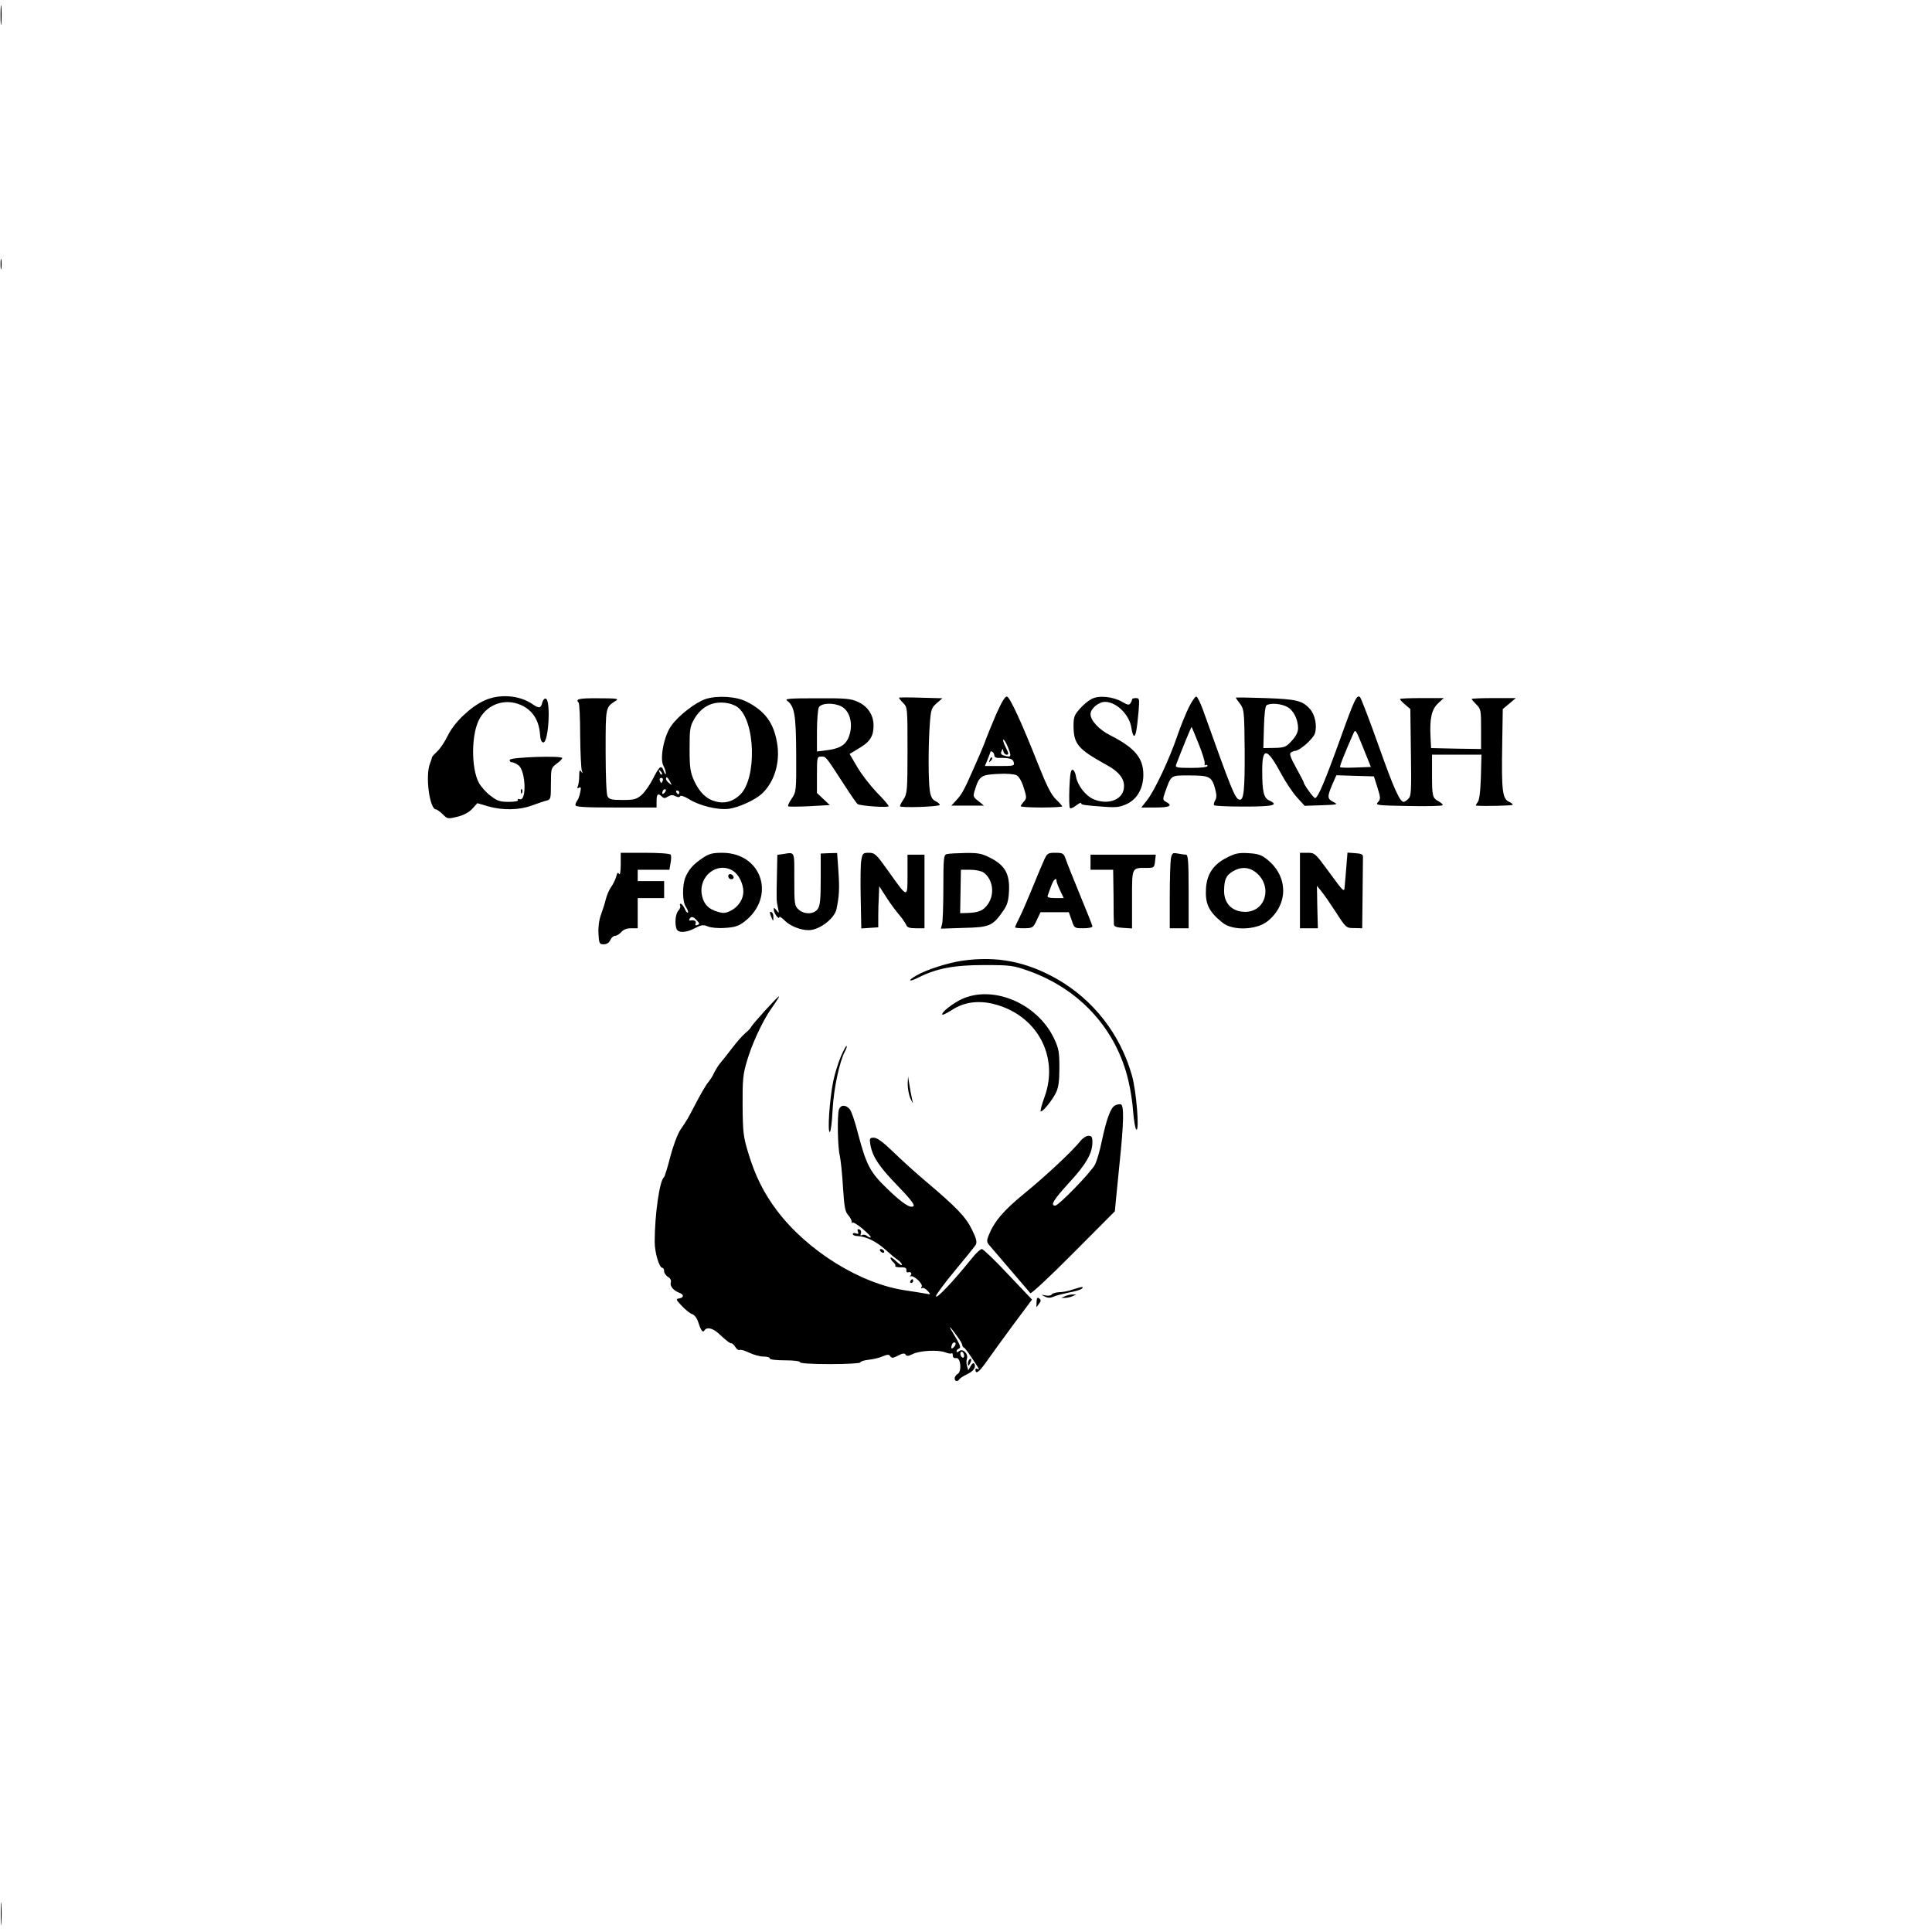 <?xml version="1.0" standalone="no"?>
<!DOCTYPE svg PUBLIC "-//W3C//DTD SVG 20010904//EN"
 "http://www.w3.org/TR/2001/REC-SVG-20010904/DTD/svg10.dtd">
<svg version="1.0" xmlns="http://www.w3.org/2000/svg"
 width="1024pt" height="1024pt" viewBox="0 0 1024 1024"
 preserveAspectRatio="xMidYMid meet">

<g transform="translate(0,1024) scale(0.1,-0.1)"
fill="#000000" stroke="none">
<path d="M3 10160 c0 -47 2 -66 4 -42 2 23 2 61 0 85 -2 23 -4 4 -4 -43z"/>
<path d="M3 8840 c0 -25 2 -35 4 -22 2 12 2 32 0 45 -2 12 -4 2 -4 -23z"/>
<path d="M2565 6526 c-73 -34 -159 -117 -191 -184 -15 -31 -40 -69 -55 -83
-16 -15 -29 -29 -29 -32 0 -3 -5 -18 -11 -34 -26 -65 -2 -243 32 -243 5 0 21
-12 36 -26 24 -25 27 -25 77 -13 33 8 61 23 79 42 l27 30 58 -17 c78 -22 165
-20 232 5 30 11 65 23 78 26 21 5 22 11 22 89 0 81 1 84 30 106 17 12 30 26
30 30 0 14 -273 5 -278 -9 -2 -7 3 -13 11 -13 8 0 24 -8 36 -17 38 -31 43
-193 5 -179 -9 3 -12 1 -9 -4 4 -6 -15 -10 -49 -10 -46 0 -61 5 -97 33 -23 17
-51 49 -62 70 -41 80 -39 261 5 338 43 77 133 108 215 74 63 -26 99 -79 105
-155 2 -31 8 -45 18 -45 28 0 40 223 13 232 -7 3 -15 -7 -19 -21 -7 -31 -17
-32 -52 -8 -69 48 -177 56 -257 18z"/>
<path d="M3740 6535 c-54 -18 -146 -89 -183 -143 -38 -53 -61 -173 -41 -210 8
-15 14 -34 13 -42 0 -8 -5 -3 -11 13 -13 35 -22 28 -58 -42 -16 -32 -43 -70
-60 -85 -27 -23 -41 -26 -100 -26 -58 0 -71 3 -80 19 -6 12 -10 107 -10 240 0
238 -1 232 56 268 15 10 -2 12 -93 12 -104 1 -125 -4 -106 -23 4 -4 8 -82 8
-174 1 -92 5 -176 9 -187 6 -16 6 -17 -3 -5 -8 12 -11 7 -11 -22 0 -20 -3 -44
-7 -54 -5 -12 -3 -15 6 -9 10 6 12 0 6 -26 -4 -19 -11 -38 -16 -43 -5 -6 -9
-16 -9 -23 0 -10 45 -13 215 -13 l215 0 0 35 c0 37 8 43 28 23 10 -10 17 -10
32 0 15 9 26 10 40 2 12 -6 21 -7 25 0 3 6 22 -1 46 -15 54 -35 152 -59 211
-52 53 7 139 46 176 80 66 61 98 165 81 267 -17 107 -64 172 -162 221 -54 28
-155 34 -217 14z m169 -43 c95 -70 104 -378 13 -465 -38 -36 -82 -48 -129 -35
-50 13 -86 49 -115 112 -19 43 -23 68 -23 166 0 104 2 119 24 158 38 65 93 95
165 87 22 -2 51 -12 65 -23z m-401 -357 c-3 -3 -9 2 -12 12 -6 14 -5 15 5 6 7
-7 10 -15 7 -18z m5 -32 c-3 -7 -6 -13 -8 -13 -2 0 -5 6 -8 13 -3 8 1 14 8 14
7 0 11 -6 8 -14z m38 -5 c11 -21 11 -22 -4 -9 -10 7 -17 17 -17 22 0 15 9 10
21 -13z m-29 -60 c-7 -7 -12 -8 -12 -2 0 14 12 26 19 19 2 -3 -1 -11 -7 -17z
m78 2 c0 -5 -2 -10 -4 -10 -3 0 -8 5 -11 10 -3 6 -1 10 4 10 6 0 11 -4 11 -10z"/>
<path d="M4765 6542 c-1 -2 8 -14 21 -27 24 -24 24 -25 24 -252 0 -211 -2
-230 -20 -258 -11 -16 -20 -33 -20 -38 0 -10 210 -3 211 7 0 5 -10 14 -23 20
-17 8 -25 24 -30 56 -8 57 -8 239 0 351 6 79 9 88 37 112 l30 26 -113 3 c-63
2 -115 2 -117 0z"/>
<path d="M5281 6457 c-22 -52 -47 -112 -55 -134 -7 -21 -24 -61 -36 -89 -12
-27 -29 -65 -37 -84 -41 -94 -57 -122 -83 -150 l-28 -30 86 0 87 0 -29 24
c-29 22 -30 25 -18 62 22 71 34 78 121 82 46 3 87 -1 99 -7 13 -7 28 -33 38
-66 16 -51 16 -56 1 -73 -9 -10 -17 -22 -17 -25 0 -4 50 -7 110 -7 61 0 110 3
110 6 0 3 -15 20 -33 37 -25 24 -49 71 -95 187 -87 220 -149 355 -165 358 -10
2 -28 -29 -56 -91z m62 -179 c19 -48 17 -53 -17 -44 -19 5 -24 11 -18 24 6 16
7 16 10 0 2 -10 10 -18 18 -18 12 0 10 8 -6 40 -11 22 -16 40 -12 40 5 0 16
-19 25 -42z m-73 -42 c0 -7 8 -13 18 -13 63 1 80 -4 85 -23 5 -19 0 -20 -74
-20 l-79 0 15 36 c8 20 15 38 15 41 0 2 5 1 10 -2 6 -3 10 -12 10 -19z"/>
<path d="M5246 6213 c-6 -14 -5 -15 5 -6 7 7 10 15 7 18 -3 3 -9 -2 -12 -12z"/>
<path d="M5785 6535 c-16 -8 -45 -32 -62 -52 -28 -31 -33 -44 -33 -88 0 -98
23 -125 169 -206 77 -41 106 -82 97 -132 -11 -59 -87 -84 -160 -53 -42 18 -85
73 -93 120 -3 20 -11 36 -19 36 -9 0 -13 -26 -16 -97 -2 -54 -1 -102 3 -106 3
-4 18 2 32 13 15 12 27 18 27 13 0 -9 14 -11 123 -19 66 -5 84 -2 122 16 53
26 85 83 85 154 0 89 -46 143 -176 209 -59 30 -104 78 -104 112 0 29 43 65 77
65 61 0 131 -70 140 -140 3 -22 9 -40 14 -40 9 0 15 34 24 133 5 63 4 67 -15
67 -11 0 -20 -3 -20 -7 0 -5 -4 -14 -9 -21 -6 -10 -15 -9 -43 8 -49 28 -124
36 -163 15z"/>
<path d="M6302 6493 c-16 -32 -44 -101 -62 -153 -41 -122 -122 -294 -161 -342
l-30 -38 76 0 c75 0 93 10 55 30 -17 9 -18 13 -6 48 35 97 28 92 132 92 105 0
117 -6 135 -73 8 -31 8 -46 -1 -60 -6 -11 -8 -22 -5 -25 4 -4 76 -7 161 -7
154 0 185 8 130 33 -28 13 -36 46 -36 158 0 127 25 123 101 -18 24 -45 62
-101 84 -125 l40 -44 90 3 c85 3 88 4 63 17 -34 17 -34 28 -7 92 l22 50 100
-3 99 -3 19 -60 c17 -54 17 -61 2 -77 -14 -16 -6 -17 162 -20 97 -2 179 0 181
4 3 4 -6 12 -18 19 -36 19 -38 27 -38 142 l0 107 131 0 131 0 -3 -118 c-3 -82
-8 -124 -18 -135 -7 -10 -11 -17 -7 -17 44 -4 189 0 193 4 3 3 -6 11 -20 17
-34 16 -39 60 -35 303 l3 188 35 29 34 29 -117 0 c-64 0 -117 -2 -117 -5 0 -2
11 -15 25 -29 24 -24 25 -31 25 -131 l0 -105 -132 2 -133 3 -3 60 c-5 97 6
145 40 177 l30 28 -116 0 c-64 0 -116 -2 -116 -5 0 -3 12 -17 28 -30 l27 -23
3 -229 c3 -204 2 -232 -13 -246 -9 -10 -20 -17 -25 -17 -21 0 -53 71 -134 300
-48 135 -92 249 -97 254 -17 18 -30 -10 -104 -216 -81 -225 -120 -318 -135
-318 -8 0 -60 72 -60 83 0 3 -18 37 -40 77 -31 56 -37 76 -28 82 7 4 17 8 21
8 25 0 96 63 106 92 13 40 1 101 -26 130 -40 45 -71 52 -236 58 -86 3 -157 4
-157 2 0 -2 10 -16 23 -33 21 -29 22 -40 24 -247 1 -213 -5 -268 -29 -260 -23
8 -38 44 -193 478 -13 35 -28 66 -34 68 -5 2 -23 -23 -39 -55z m519 1 c34 -17
59 -66 59 -114 0 -20 -11 -42 -33 -66 -30 -33 -38 -37 -92 -38 l-59 -1 3 110
c2 70 7 112 14 117 20 13 76 9 108 -8z m-467 -199 c20 -49 34 -96 31 -103 -2
-7 0 -10 5 -7 6 3 10 1 10 -4 0 -7 -32 -11 -86 -11 -78 0 -86 2 -80 18 26 69
80 202 82 199 1 -1 18 -42 38 -92z m833 -123 c-44 -2 -81 -1 -84 2 -4 3 20 65
70 178 11 25 13 22 52 -75 l41 -102 -79 -3z"/>
<path d="M4172 6526 c39 -29 47 -74 48 -282 1 -198 0 -201 -24 -237 -14 -20
-22 -38 -18 -41 4 -2 55 -2 114 1 l106 6 -34 32 -34 32 0 97 c0 93 1 96 23 96
25 0 21 5 116 -141 38 -59 72 -109 77 -111 17 -10 164 -20 164 -11 0 5 -28 38
-63 73 -34 36 -81 96 -103 134 l-41 70 50 30 c59 35 77 64 77 121 0 55 -31
102 -83 125 -36 17 -66 20 -217 19 -147 0 -172 -2 -158 -13z m287 -30 c50 -26
66 -105 36 -171 -18 -37 -50 -54 -117 -62 l-48 -6 0 107 c0 59 5 116 10 127
13 23 77 26 119 5z"/>
<path d="M2761 6044 c0 -11 3 -14 6 -6 3 7 2 16 -1 19 -3 4 -6 -2 -5 -13z"/>
<path d="M3290 5658 c0 -39 -4 -58 -9 -50 -6 10 -10 6 -15 -14 -4 -15 -16 -40
-26 -54 -11 -15 -24 -45 -29 -66 -5 -21 -17 -59 -26 -83 -10 -27 -15 -66 -13
-100 3 -52 5 -56 28 -56 16 0 28 8 35 23 5 12 17 22 25 22 9 0 23 9 33 20 11
13 29 20 52 20 l35 0 0 80 0 80 70 0 70 0 0 45 0 45 -70 0 -70 0 0 30 0 30 84
0 84 0 6 35 c4 20 4 40 1 45 -4 6 -62 10 -136 10 l-129 0 0 -62z"/>
<path d="M3725 5693 c-49 -33 -72 -58 -91 -100 -19 -44 -18 -133 2 -161 9 -13
13 -26 10 -29 -3 -3 -11 6 -17 21 -7 14 -16 26 -21 26 -5 0 -6 -5 -3 -10 3 -6
-1 -17 -9 -26 -16 -16 -21 -69 -10 -98 9 -22 52 -20 98 5 33 17 43 19 67 9 16
-7 56 -11 93 -8 50 3 71 10 100 32 171 130 96 366 -116 366 -52 0 -70 -5 -103
-27z m162 -70 c29 -19 53 -69 53 -108 0 -40 -25 -79 -63 -100 -31 -16 -41 -17
-75 -7 -47 14 -71 39 -81 84 -23 103 82 186 166 131z m-193 -262 c15 -16 15
-19 2 -24 -10 -4 -13 -1 -9 9 5 13 -8 19 -30 15 -5 -1 -6 3 -2 9 9 15 20 12
39 -9z"/>
<path d="M3860 5596 c0 -9 7 -16 16 -16 9 0 14 5 12 12 -6 18 -28 21 -28 4z"/>
<path d="M4148 5713 l-28 -4 -2 -102 c-3 -144 -3 -138 5 -177 7 -32 6 -33 -7
-15 -12 15 -15 16 -15 5 0 -8 6 -24 14 -34 8 -11 15 -14 15 -8 0 7 13 -1 29
-17 28 -29 84 -51 127 -51 57 0 138 62 148 113 14 69 16 107 10 197 l-7 99
-43 -1 -44 -2 0 -136 c0 -106 -3 -140 -16 -158 -20 -29 -72 -30 -102 -2 -21
19 -22 30 -22 160 0 154 5 143 -62 133z"/>
<path d="M4565 5680 c-4 -21 -5 -112 -3 -200 l3 -161 45 3 45 3 0 55 c0 30 1
79 3 109 l2 54 38 -59 c21 -33 52 -75 69 -94 16 -19 32 -43 36 -52 5 -14 18
-18 52 -18 l45 0 0 195 0 195 -45 0 -45 0 0 -106 c0 -127 2 -127 -101 18 -65
91 -72 98 -104 98 -31 0 -34 -3 -40 -40z"/>
<path d="M5018 5713 c-16 -4 -18 -21 -18 -176 0 -95 -3 -183 -7 -195 l-6 -24
121 4 c136 3 153 10 207 87 24 34 30 54 33 109 4 89 -21 135 -97 174 -46 24
-64 28 -135 27 -44 -1 -89 -3 -98 -6z m196 -98 c49 -37 59 -112 23 -166 -24
-35 -49 -46 -110 -48 l-38 -1 2 115 2 115 51 0 c28 0 59 -7 70 -15z"/>
<path d="M5530 5673 c-12 -27 -39 -92 -61 -146 -22 -54 -51 -121 -64 -147 -14
-27 -25 -52 -25 -55 0 -3 21 -5 48 -5 45 1 48 2 67 43 l20 42 75 0 75 0 15
-42 c14 -43 15 -43 62 -43 26 0 48 4 48 10 0 5 -30 80 -66 167 -36 87 -70 173
-76 191 -10 29 -15 32 -54 32 -42 0 -44 -2 -64 -47z m70 -103 c0 -6 9 -29 19
-50 l19 -40 -45 0 c-32 0 -44 4 -40 13 2 6 10 29 18 50 12 35 29 50 29 27z"/>
<path d="M6206 5690 c-3 -18 -6 -108 -6 -201 l0 -169 50 0 50 0 0 195 c0 159
-3 195 -14 195 -7 0 -27 3 -43 6 -28 5 -31 3 -37 -26z"/>
<path d="M6502 5694 c-70 -35 -105 -86 -110 -162 -5 -82 14 -123 87 -182 53
-44 180 -40 239 7 111 89 111 237 -1 327 -31 25 -49 31 -100 34 -52 3 -71 -1
-115 -24z m157 -80 c87 -73 49 -207 -59 -207 -69 0 -113 44 -112 113 1 59 10
79 45 101 45 27 89 24 126 -7z"/>
<path d="M6890 5520 l0 -200 48 0 47 0 -3 112 -2 113 22 -27 c13 -15 48 -66
78 -112 54 -84 55 -85 98 -85 l42 -1 2 180 c1 99 2 188 2 198 1 13 -8 18 -41
20 l-41 3 -6 -73 c-3 -40 -7 -88 -9 -106 -2 -33 -4 -32 -80 72 -76 104 -78
106 -117 106 l-40 0 0 -200z"/>
<path d="M5780 5670 l0 -40 60 0 60 0 2 -137 c0 -76 1 -145 2 -153 1 -11 15
-16 49 -18 l47 -3 0 154 c0 174 -3 167 81 167 35 0 37 2 41 35 l4 35 -173 0
-173 0 0 -40z"/>
<path d="M4081 5403 c0 -4 4 -17 9 -28 8 -19 9 -19 9 2 1 12 -3 25 -9 28 -5 3
-10 3 -9 -2z"/>
<path d="M5100 5148 c-76 -11 -192 -48 -244 -79 -49 -28 -39 -36 12 -10 95 48
188 66 347 66 142 0 155 -2 237 -31 270 -96 464 -308 528 -579 11 -44 23 -119
26 -168 4 -48 11 -90 17 -94 17 -10 0 204 -23 285 -61 219 -205 404 -401 515
-162 91 -317 121 -499 95z"/>
<path d="M5103 4947 c-50 -22 -118 -75 -108 -85 2 -3 27 10 54 27 60 39 134
49 212 31 232 -55 355 -276 275 -495 -14 -38 -23 -72 -20 -75 8 -7 60 56 81
99 13 27 18 60 18 131 0 83 -3 102 -28 155 -86 183 -316 284 -484 212z"/>
<path d="M4055 4884 c-38 -42 -72 -82 -74 -87 -2 -6 -16 -21 -31 -33 -15 -13
-47 -49 -71 -81 -24 -32 -52 -66 -61 -77 -9 -10 -24 -34 -33 -52 -8 -18 -22
-39 -29 -47 -8 -8 -34 -51 -58 -96 -54 -104 -58 -110 -91 -158 -15 -22 -38
-82 -54 -143 -15 -58 -30 -107 -34 -110 -23 -16 -49 -199 -49 -342 0 -57 24
-138 41 -138 5 0 9 -8 9 -18 0 -9 9 -23 21 -30 13 -8 18 -19 14 -31 -5 -18 16
-43 48 -54 23 -9 22 -25 -4 -29 -18 -3 -17 -6 15 -40 19 -20 43 -39 54 -43 12
-3 26 -21 33 -43 14 -44 24 -58 33 -43 12 19 43 12 74 -16 42 -39 60 -53 69
-53 5 0 14 -9 21 -20 7 -12 17 -18 22 -15 5 3 28 -3 52 -15 23 -11 57 -20 75
-20 18 0 33 -4 33 -10 0 -6 33 -10 80 -10 47 0 80 -4 80 -10 0 -6 60 -10 160
-10 88 0 160 4 160 9 0 5 19 11 43 14 23 2 57 10 75 18 27 11 34 11 41 0 7
-10 14 -10 41 4 24 13 35 14 40 5 6 -9 15 -8 37 3 36 19 138 24 174 9 15 -6
30 -8 33 -5 3 4 6 -1 6 -11 0 -11 7 -16 18 -14 24 4 31 -71 8 -84 -9 -5 -16
-16 -16 -23 0 -17 16 -20 25 -5 3 5 21 17 40 26 35 16 50 38 39 56 -4 6 -12 1
-19 -12 l-13 -23 -6 21 c-4 12 -5 31 -1 41 8 26 -22 56 -41 40 -9 -7 -14 -8
-14 -1 0 6 6 12 12 14 14 5 8 19 -34 88 -25 41 -13 31 25 -22 15 -20 27 -41
27 -46 0 -6 4 -12 8 -14 5 -1 22 -23 38 -48 44 -65 49 -74 36 -66 -7 4 -12 3
-12 -3 0 -27 19 -14 55 37 22 31 85 119 142 196 l103 138 -127 134 c-69 74
-132 134 -139 134 -7 0 -30 -21 -51 -47 -102 -127 -193 -222 -192 -203 0 8 45
69 100 135 55 66 105 128 111 138 7 15 3 33 -21 81 -32 66 -81 117 -249 259
-51 43 -127 112 -169 153 -53 51 -84 74 -101 74 -23 0 -24 -3 -19 -36 11 -64
46 -117 143 -217 64 -66 93 -102 86 -109 -15 -15 -59 13 -142 94 -88 85 -108
123 -151 285 -16 65 -37 126 -46 135 -22 25 -49 22 -57 -4 -9 -37 -6 -200 5
-243 5 -22 13 -97 17 -167 7 -109 11 -130 29 -150 11 -13 19 -29 17 -36 -1 -7
0 -8 3 -2 2 5 27 -9 54 -32 27 -23 47 -43 44 -46 -2 -3 -11 1 -19 7 -8 7 -21
9 -27 5 -8 -5 -10 -2 -6 9 3 8 0 18 -8 21 -10 3 -12 0 -8 -11 5 -12 2 -15 -10
-10 -9 3 -17 2 -17 -3 0 -6 10 -11 23 -11 50 -3 99 -27 152 -74 22 -20 50 -44
63 -52 12 -8 22 -20 22 -26 0 -6 -13 2 -30 18 -16 16 -30 24 -30 18 0 -6 7
-16 15 -23 8 -7 13 -16 10 -20 -2 -4 10 -7 28 -7 24 1 32 -3 31 -15 -1 -10 4
-14 12 -11 14 5 20 -12 7 -20 -5 -2 -3 -2 4 -1 19 4 67 -42 58 -56 -5 -8 -4
-11 2 -7 6 4 19 -3 29 -14 19 -21 19 -21 -11 -15 -16 3 -61 10 -100 16 -240
33 -524 208 -687 424 -70 93 -116 184 -154 312 -24 79 -27 106 -28 244 -1 133
2 166 22 233 26 91 82 212 127 277 65 93 60 92 -30 -6z m1004 -1780 c-15 -18
-22 -13 -13 10 3 9 10 13 16 10 5 -3 4 -12 -3 -20z m51 -50 c0 -8 -4 -12 -10
-9 -5 3 -10 13 -10 21 0 8 5 12 10 9 6 -3 10 -13 10 -21z"/>
<path d="M4457 4641 c-14 -33 -33 -93 -41 -133 -19 -95 -31 -268 -18 -268 5 0
12 53 15 118 6 113 36 254 66 311 7 12 11 25 8 27 -2 3 -16 -22 -30 -55z"/>
<path d="M4811 4494 c0 -23 6 -57 14 -75 16 -33 16 -33 9 -4 -4 17 -10 50 -14
75 l-7 45 -2 -41z"/>
<path d="M5908 4380 c-22 -13 -44 -74 -68 -187 -10 -51 -27 -107 -36 -125 -20
-40 -193 -218 -211 -218 -28 0 -9 31 73 121 90 97 124 156 124 215 0 28 -4 34
-21 34 -11 0 -30 -12 -42 -27 -43 -54 -184 -186 -297 -278 -111 -91 -160 -148
-190 -223 -11 -27 -10 -35 2 -50 8 -9 59 -69 113 -132 54 -63 102 -119 106
-124 4 -5 107 91 228 213 l220 221 5 53 c3 28 12 120 20 202 23 220 24 309 6
312 -8 2 -23 -2 -32 -7z"/>
<path d="M4665 3610 c3 -5 11 -10 16 -10 6 0 7 5 4 10 -3 6 -11 10 -16 10 -6
0 -7 -4 -4 -10z"/>
<path d="M4825 3450 c-3 -5 -1 -10 4 -10 6 0 11 5 11 10 0 6 -2 10 -4 10 -3 0
-8 -4 -11 -10z"/>
<path d="M5685 3405 c-22 -8 -54 -14 -72 -14 -17 -1 -35 -6 -39 -12 -3 -6 -18
-8 -33 -5 -25 5 -25 5 -3 -6 16 -8 29 -8 45 -1 12 6 49 15 81 22 33 6 64 15
70 21 13 13 2 11 -49 -5z"/>
<path d="M5645 3370 l-20 -9 20 0 c11 0 29 4 40 9 l20 9 -20 0 c-11 0 -29 -4
-40 -9z"/>
<path d="M5494 3339 c-1 -16 -1 -28 0 -27 1 2 7 10 14 19 10 13 10 19 0 27
-10 8 -13 3 -14 -19z"/>
<path d="M5137 3033 c-4 -3 -7 -13 -7 -22 1 -13 3 -13 11 2 11 19 8 33 -4 20z"/>
<path d="M4 95 c0 -55 1 -76 3 -47 2 29 2 74 0 100 -2 26 -3 2 -3 -53z"/>
</g>
</svg>
